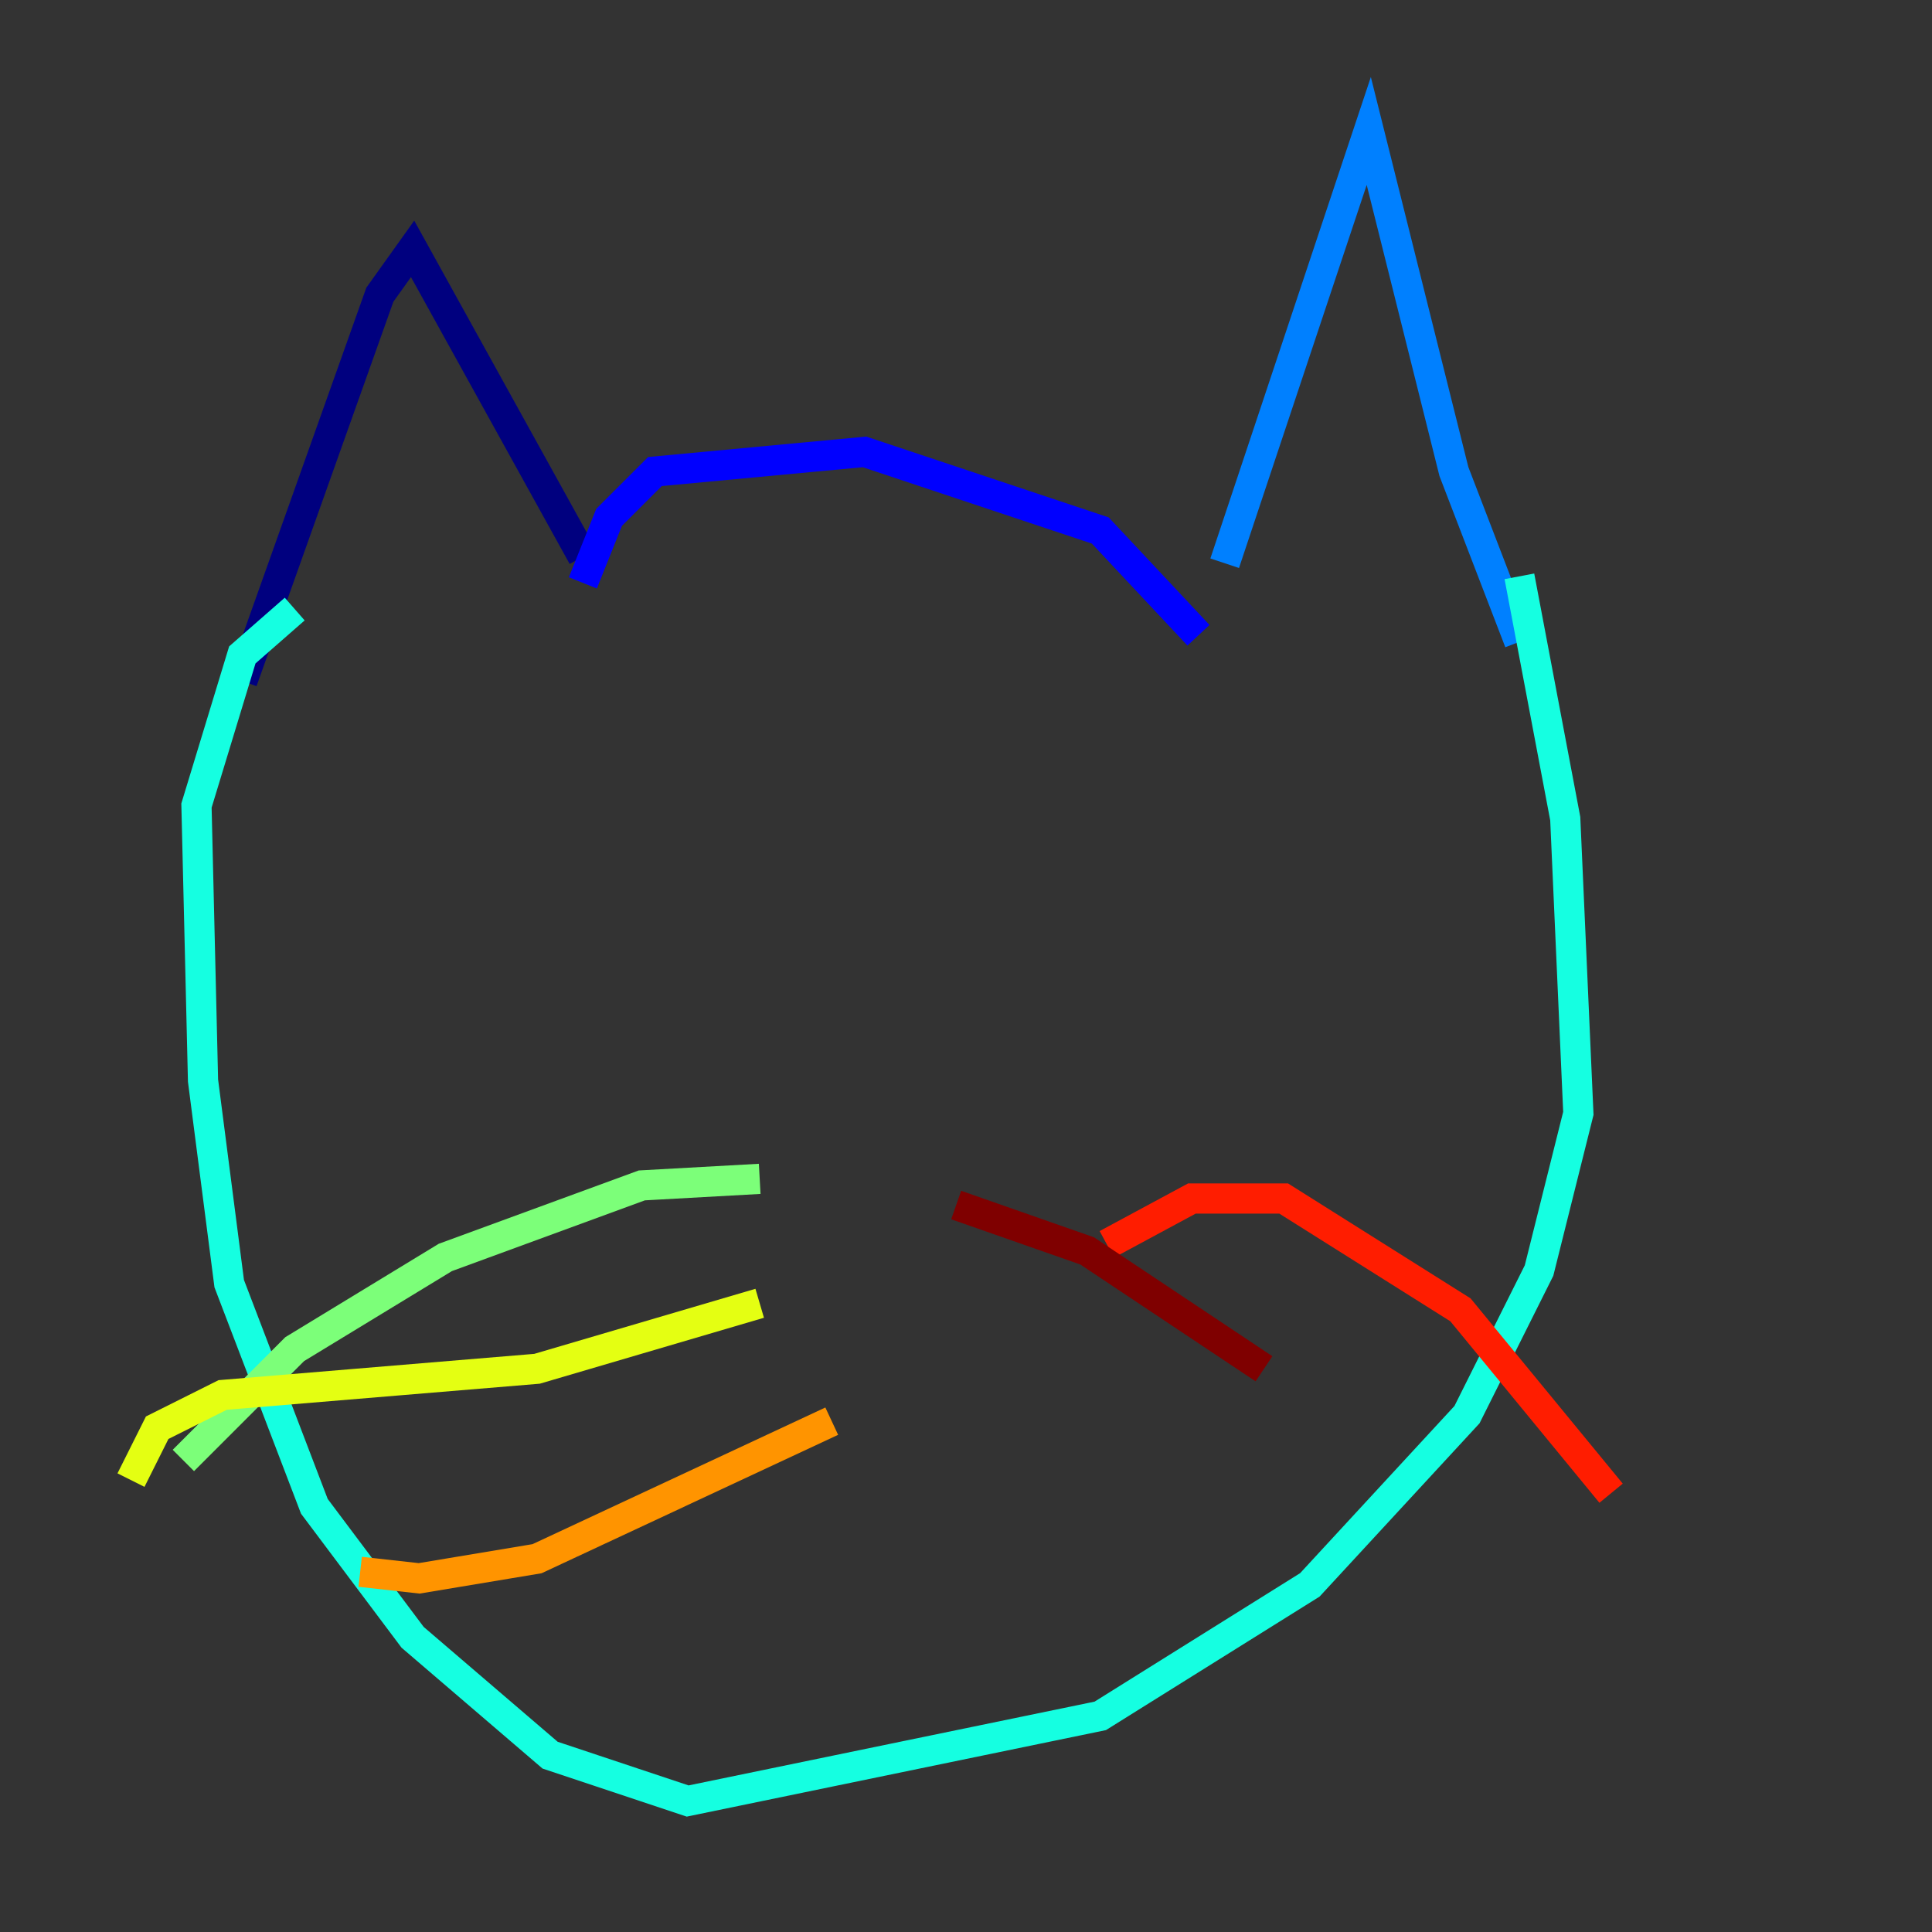 <?xml version="1.0" encoding="utf-8" ?>
<svg baseProfile="tiny" height="128" version="1.2" viewBox="0,0,128,128" width="128" xmlns="http://www.w3.org/2000/svg" xmlns:ev="http://www.w3.org/2001/xml-events" xmlns:xlink="http://www.w3.org/1999/xlink"><rect x="0" y="0" width="128" height="128" fill="#333333" stroke="none"/><defs /><polyline fill="none" points="38.617,36.881 27.336,16.488 25.166,19.525 16.054,45.125" stroke="#00007f" stroke-width="2" /><polyline fill="none" points="38.617,38.617 40.352,34.278 43.39,31.241 57.275,29.939 72.895,35.146 79.403,42.088" stroke="#0000ff" stroke-width="2" /><polyline fill="none" points="81.139,37.315 90.685,8.678 96.325,31.241 100.664,42.522" stroke="#0080ff" stroke-width="2" /><polyline fill="none" points="100.664,38.183 103.702,54.237 104.57,73.763 101.966,84.176 97.193,93.722 86.78,105.003 72.895,113.681 45.559,119.322 36.447,116.285 27.336,108.475 20.827,99.797 15.186,85.044 13.451,71.593 13.017,53.37 16.054,43.39 19.525,40.352" stroke="#15ffe1" stroke-width="2" /><polyline fill="none" points="50.332,78.102 42.522,78.536 29.505,83.308 19.525,89.383 12.149,96.759" stroke="#7cff79" stroke-width="2" /><polyline fill="none" points="50.332,86.346 35.58,90.685 14.752,92.42 10.414,94.59 8.678,98.061" stroke="#e4ff12" stroke-width="2" /><polyline fill="none" points="55.105,94.156 35.58,103.268 27.77,104.57 23.864,104.136" stroke="#ff9400" stroke-width="2" /><polyline fill="none" points="73.329,82.441 78.969,79.403 85.044,79.403 96.759,86.78 106.739,98.929" stroke="#ff1d00" stroke-width="2" /><polyline fill="none" points="63.349,79.837 72.027,82.875 83.742,90.685" stroke="#7f0000" stroke-width="2" /></svg>